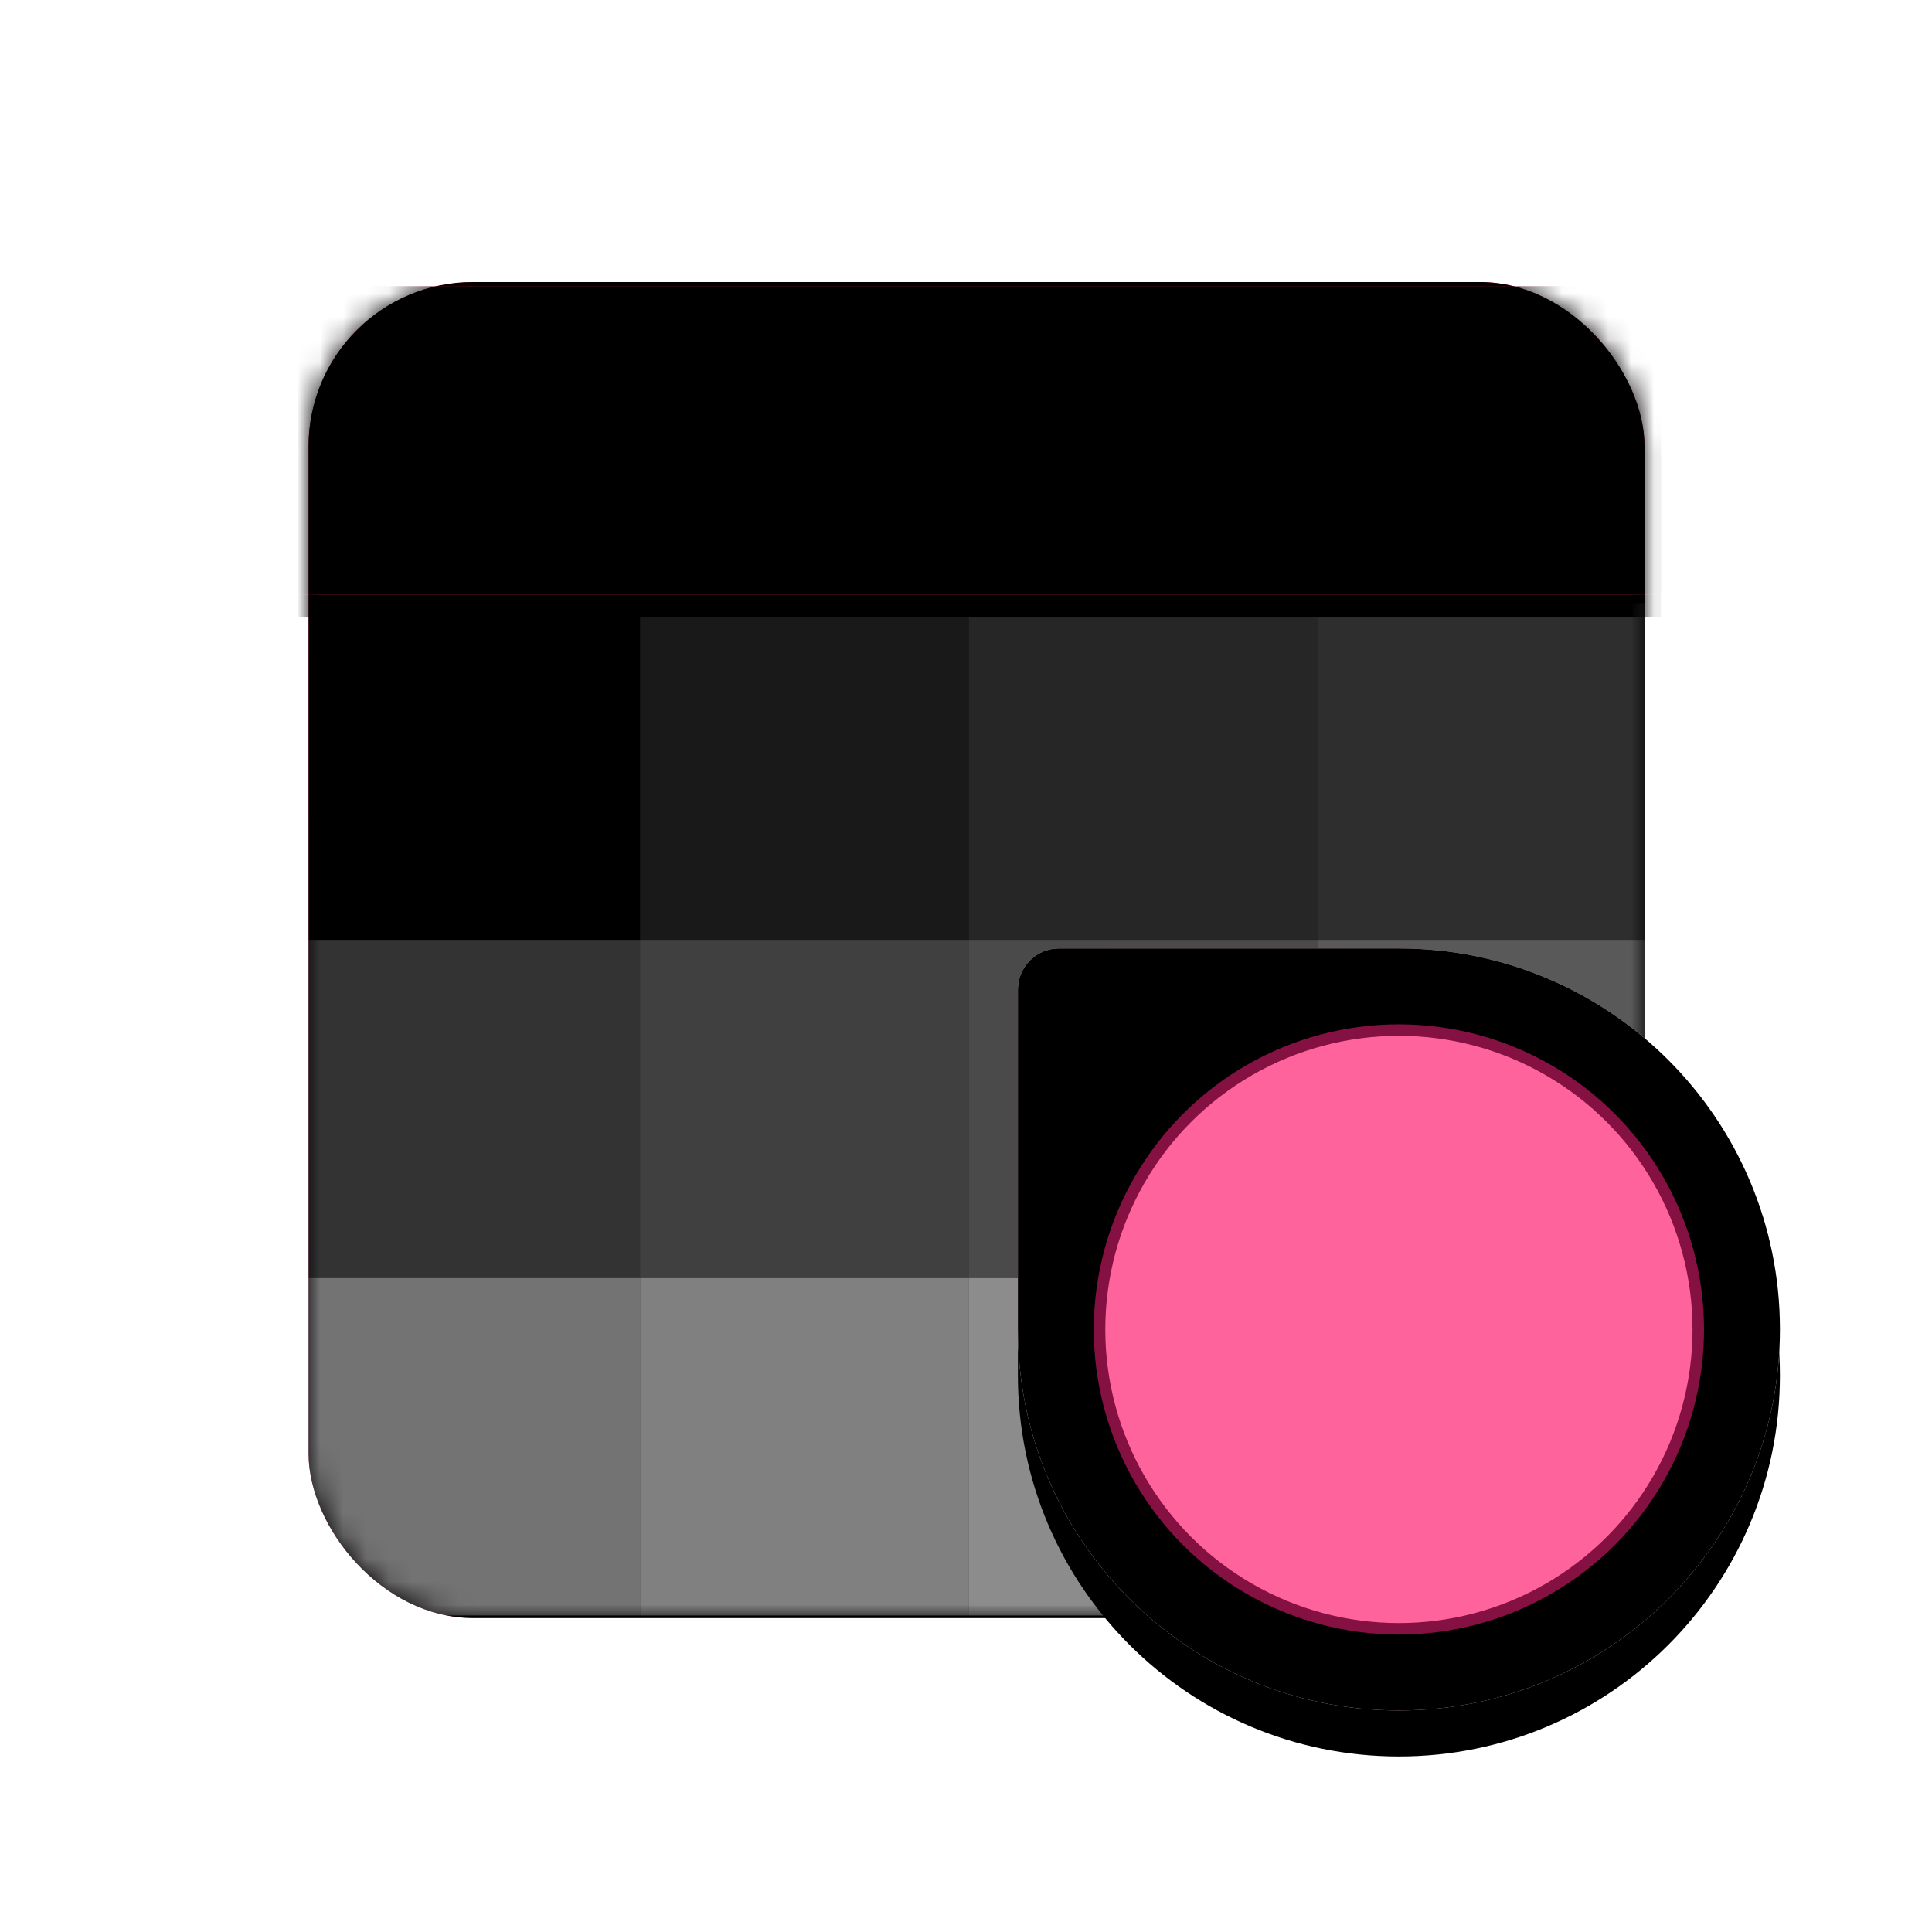 <?xml version="1.0" encoding="UTF-8"?>
<svg width="84px" height="84px" viewBox="0 0 84 84" version="1.1" xmlns="http://www.w3.org/2000/svg" xmlns:xlink="http://www.w3.org/1999/xlink">
    <title>设置中心/ddcc_nav_personalization_84px</title>
    <defs>
        <filter x="-6.2%" y="-6.3%" width="112.5%" height="112.7%" filterUnits="objectBoundingBox" id="filter-1">
            <feOffset dx="0" dy="0" in="SourceAlpha" result="shadowOffsetOuter1"></feOffset>
            <feGaussianBlur stdDeviation="1" in="shadowOffsetOuter1" result="shadowBlurOuter1"></feGaussianBlur>
            <feColorMatrix values="0 0 0 0 0   0 0 0 0 0   0 0 0 0 0  0 0 0 0.2 0" type="matrix" in="shadowBlurOuter1" result="shadowMatrixOuter1"></feColorMatrix>
            <feMerge>
                <feMergeNode in="shadowMatrixOuter1"></feMergeNode>
                <feMergeNode in="SourceGraphic"></feMergeNode>
            </feMerge>
        </filter>
        <linearGradient x1="50%" y1="0%" x2="50%" y2="98.28%" id="linearGradient-2">
            <stop stop-color="#FF2D55" offset="0%"></stop>
            <stop stop-color="#FF53C2" offset="100%"></stop>
        </linearGradient>
        <rect id="path-3" x="0" y="0" width="58.085" height="58.085" rx="7.149"></rect>
        <filter x="0.0%" y="0.0%" width="100.0%" height="100.0%" filterUnits="objectBoundingBox" id="filter-5">
            <feOffset dx="0" dy="0" in="SourceAlpha" result="shadowOffsetInner1"></feOffset>
            <feComposite in="shadowOffsetInner1" in2="SourceAlpha" operator="arithmetic" k2="-1" k3="1" result="shadowInnerInner1"></feComposite>
            <feColorMatrix values="0 0 0 0 0.542   0 0 0 0 0   0 0 0 0 0.193  0 0 0 1 0" type="matrix" in="shadowInnerInner1"></feColorMatrix>
        </filter>
        <rect id="path-6" x="-6.255" y="0.179" width="65.055" height="13.404"></rect>
        <filter x="-10.0%" y="-41.0%" width="120.0%" height="197.0%" filterUnits="objectBoundingBox" id="filter-7">
            <feOffset dx="0" dy="1" in="SourceAlpha" result="shadowOffsetOuter1"></feOffset>
            <feGaussianBlur stdDeviation="2" in="shadowOffsetOuter1" result="shadowBlurOuter1"></feGaussianBlur>
            <feColorMatrix values="0 0 0 0 0.703   0 0 0 0 0   0 0 0 0 0.15  0 0 0 0.649 0" type="matrix" in="shadowBlurOuter1"></feColorMatrix>
        </filter>
        <filter x="-6.1%" y="-22.4%" width="112.3%" height="159.7%" filterUnits="objectBoundingBox" id="filter-8">
            <feOffset dx="0" dy="0" in="SourceAlpha" result="shadowOffsetInner1"></feOffset>
            <feComposite in="shadowOffsetInner1" in2="SourceAlpha" operator="arithmetic" k2="-1" k3="1" result="shadowInnerInner1"></feComposite>
            <feColorMatrix values="0 0 0 0 0.761   0 0 0 0 0   0 0 0 0 0.162  0 0 0 1 0" type="matrix" in="shadowInnerInner1" result="shadowMatrixInner1"></feColorMatrix>
            <feOffset dx="0" dy="0" in="SourceAlpha" result="shadowOffsetInner2"></feOffset>
            <feComposite in="shadowOffsetInner2" in2="SourceAlpha" operator="arithmetic" k2="-1" k3="1" result="shadowInnerInner2"></feComposite>
            <feColorMatrix values="0 0 0 0 1   0 0 0 0 1   0 0 0 0 1  0 0 0 0.5 0" type="matrix" in="shadowInnerInner2" result="shadowMatrixInner2"></feColorMatrix>
            <feMerge>
                <feMergeNode in="shadowMatrixInner1"></feMergeNode>
                <feMergeNode in="shadowMatrixInner2"></feMergeNode>
            </feMerge>
        </filter>
        <radialGradient cx="27.705%" cy="10.68%" fx="27.705%" fy="10.68%" r="95.969%" id="radialGradient-9">
            <stop stop-color="#FFCBE2" offset="0%"></stop>
            <stop stop-color="#FFD8D8" offset="100%"></stop>
        </radialGradient>
        <path d="M1.787,-2.13344236e-13 L16.566,-2.13344236e-13 C25.715,-2.15024888e-13 33.132,7.417 33.132,16.566 C33.132,25.715 25.715,33.132 16.566,33.132 C7.417,33.132 -3.32423676e-15,25.715 -4.44467158e-15,16.566 L-4.44467158e-15,1.787 C-4.34350722e-15,0.8 0.8,-2.1338496e-13 1.787,-2.13344236e-13 Z" id="path-10"></path>
        <filter x="-7.5%" y="-4.5%" width="115.1%" height="118.1%" filterUnits="objectBoundingBox" id="filter-11">
            <feOffset dx="0" dy="2" in="SourceAlpha" result="shadowOffsetOuter1"></feOffset>
            <feGaussianBlur stdDeviation="0.5" in="shadowOffsetOuter1" result="shadowBlurOuter1"></feGaussianBlur>
            <feComposite in="shadowBlurOuter1" in2="SourceAlpha" operator="out" result="shadowBlurOuter1"></feComposite>
            <feColorMatrix values="0 0 0 0 0   0 0 0 0 0   0 0 0 0 0  0 0 0 0.107 0" type="matrix" in="shadowBlurOuter1"></feColorMatrix>
        </filter>
        <filter x="-4.5%" y="-1.5%" width="109.1%" height="112.1%" filterUnits="objectBoundingBox" id="filter-12">
            <feOffset dx="0" dy="-1" in="SourceAlpha" result="shadowOffsetInner1"></feOffset>
            <feComposite in="shadowOffsetInner1" in2="SourceAlpha" operator="arithmetic" k2="-1" k3="1" result="shadowInnerInner1"></feComposite>
            <feColorMatrix values="0 0 0 0 1   0 0 0 0 1   0 0 0 0 1  0 0 0 1 0" type="matrix" in="shadowInnerInner1" result="shadowMatrixInner1"></feColorMatrix>
            <feOffset dx="0" dy="1" in="SourceAlpha" result="shadowOffsetInner2"></feOffset>
            <feComposite in="shadowOffsetInner2" in2="SourceAlpha" operator="arithmetic" k2="-1" k3="1" result="shadowInnerInner2"></feComposite>
            <feColorMatrix values="0 0 0 0 1   0 0 0 0 1   0 0 0 0 1  0 0 0 0.675 0" type="matrix" in="shadowInnerInner2" result="shadowMatrixInner2"></feColorMatrix>
            <feMerge>
                <feMergeNode in="shadowMatrixInner1"></feMergeNode>
                <feMergeNode in="shadowMatrixInner2"></feMergeNode>
            </feMerge>
        </filter>
        <circle id="path-13" cx="16.566" cy="16.566" r="13.016"></circle>
        <filter x="-1.0%" y="-1.0%" width="101.9%" height="101.9%" filterUnits="objectBoundingBox" id="filter-14">
            <feMorphology radius="0.25" operator="dilate" in="SourceAlpha" result="shadowSpreadOuter1"></feMorphology>
            <feOffset dx="0" dy="0" in="shadowSpreadOuter1" result="shadowOffsetOuter1"></feOffset>
            <feComposite in="shadowOffsetOuter1" in2="SourceAlpha" operator="out" result="shadowOffsetOuter1"></feComposite>
            <feColorMatrix values="0 0 0 0 1   0 0 0 0 1   0 0 0 0 1  0 0 0 1 0" type="matrix" in="shadowOffsetOuter1"></feColorMatrix>
        </filter>
    </defs>
    <g id="设置中心/ddcc_nav_personalization_84px" stroke="none" stroke-width="1" fill="none" fill-rule="evenodd">
        <g id="编组-5">
            <rect id="矩形" x="0" y="0" width="84" height="84"></rect>
            <g id="编组-4" transform="translate(13.404, 11.617)">
                <g id="编组" filter="url(#filter-1)" transform="translate(0.012, 0.647)">
                    <path d="M32.626,28.972 L47.405,28.972 C56.554,28.972 63.971,36.388 63.971,45.537 C63.971,54.687 56.554,62.103 47.405,62.103 C38.256,62.103 30.839,54.687 30.839,45.537 L30.839,30.759 C30.839,29.772 31.639,28.972 32.626,28.972 Z" id="形状结合" fill="#FFFFFF"></path>
                    <mask id="mask-4" fill="white">
                        <use xlink:href="#path-3"></use>
                    </mask>
                    <g id="蒙版">
                        <use fill="url(#linearGradient-2)" fill-rule="evenodd" xlink:href="#path-3"></use>
                        <use fill="black" fill-opacity="1" filter="url(#filter-5)" xlink:href="#path-3"></use>
                    </g>
                    <g mask="url(#mask-4)" fill="#FFFFFF">
                        <g transform="translate(-0.894, 13.583)">
                            <rect id="矩形" opacity="0" x="0.116" y="0.378" width="15.191" height="14.671"></rect>
                            <rect id="矩形备份-4" opacity="0.2" x="0.116" y="15.049" width="15.191" height="14.671"></rect>
                            <rect id="矩形备份-8" opacity="0.45" x="0.116" y="29.721" width="15.191" height="14.671"></rect>
                            <rect id="矩形备份" opacity="0.1" x="15.308" y="0.378" width="14.298" height="14.671"></rect>
                            <rect id="矩形备份-5" opacity="0.25" x="15.308" y="15.049" width="14.298" height="14.671"></rect>
                            <rect id="矩形备份-9" opacity="0.5" x="15.308" y="29.721" width="14.298" height="14.671"></rect>
                            <rect id="矩形备份-2" opacity="0.15" x="29.606" y="0.378" width="15.191" height="14.671"></rect>
                            <rect id="矩形备份-6" opacity="0.29" x="29.606" y="15.049" width="15.191" height="14.671"></rect>
                            <rect id="矩形备份-10" opacity="0.55" x="29.606" y="29.721" width="15.191" height="14.671"></rect>
                            <rect id="矩形备份-3" opacity="0.18" x="44.797" y="0.378" width="14.298" height="14.671"></rect>
                            <rect id="矩形备份-7" opacity="0.35" x="44.797" y="15.049" width="14.298" height="14.671"></rect>
                            <rect id="矩形备份-11" opacity="0.65" x="44.797" y="29.721" width="14.298" height="14.671"></rect>
                        </g>
                    </g>
                    <g id="矩形" mask="url(#mask-4)">
                        <use fill="black" fill-opacity="1" filter="url(#filter-7)" xlink:href="#path-6"></use>
                        <use fill="#FF305C" fill-rule="evenodd" xlink:href="#path-6"></use>
                        <use fill="black" fill-opacity="1" filter="url(#filter-8)" xlink:href="#path-6"></use>
                    </g>
                </g>
            </g>
            <g id="编组-3" transform="translate(44.256, 41.236)" fill-rule="nonzero">
                <g id="形状结合">
                    <use fill="black" fill-opacity="1" filter="url(#filter-11)" xlink:href="#path-10"></use>
                    <use fill="url(#radialGradient-9)" xlink:href="#path-10"></use>
                    <use fill="black" fill-opacity="1" filter="url(#filter-12)" xlink:href="#path-10"></use>
                </g>
                <g id="椭圆形">
                    <use fill="black" fill-opacity="1" filter="url(#filter-14)" xlink:href="#path-13"></use>
                    <use stroke="#851042" stroke-width="0.5" fill="#FF639B" xlink:href="#path-13"></use>
                </g>
            </g>
        </g>
    </g>
</svg>
